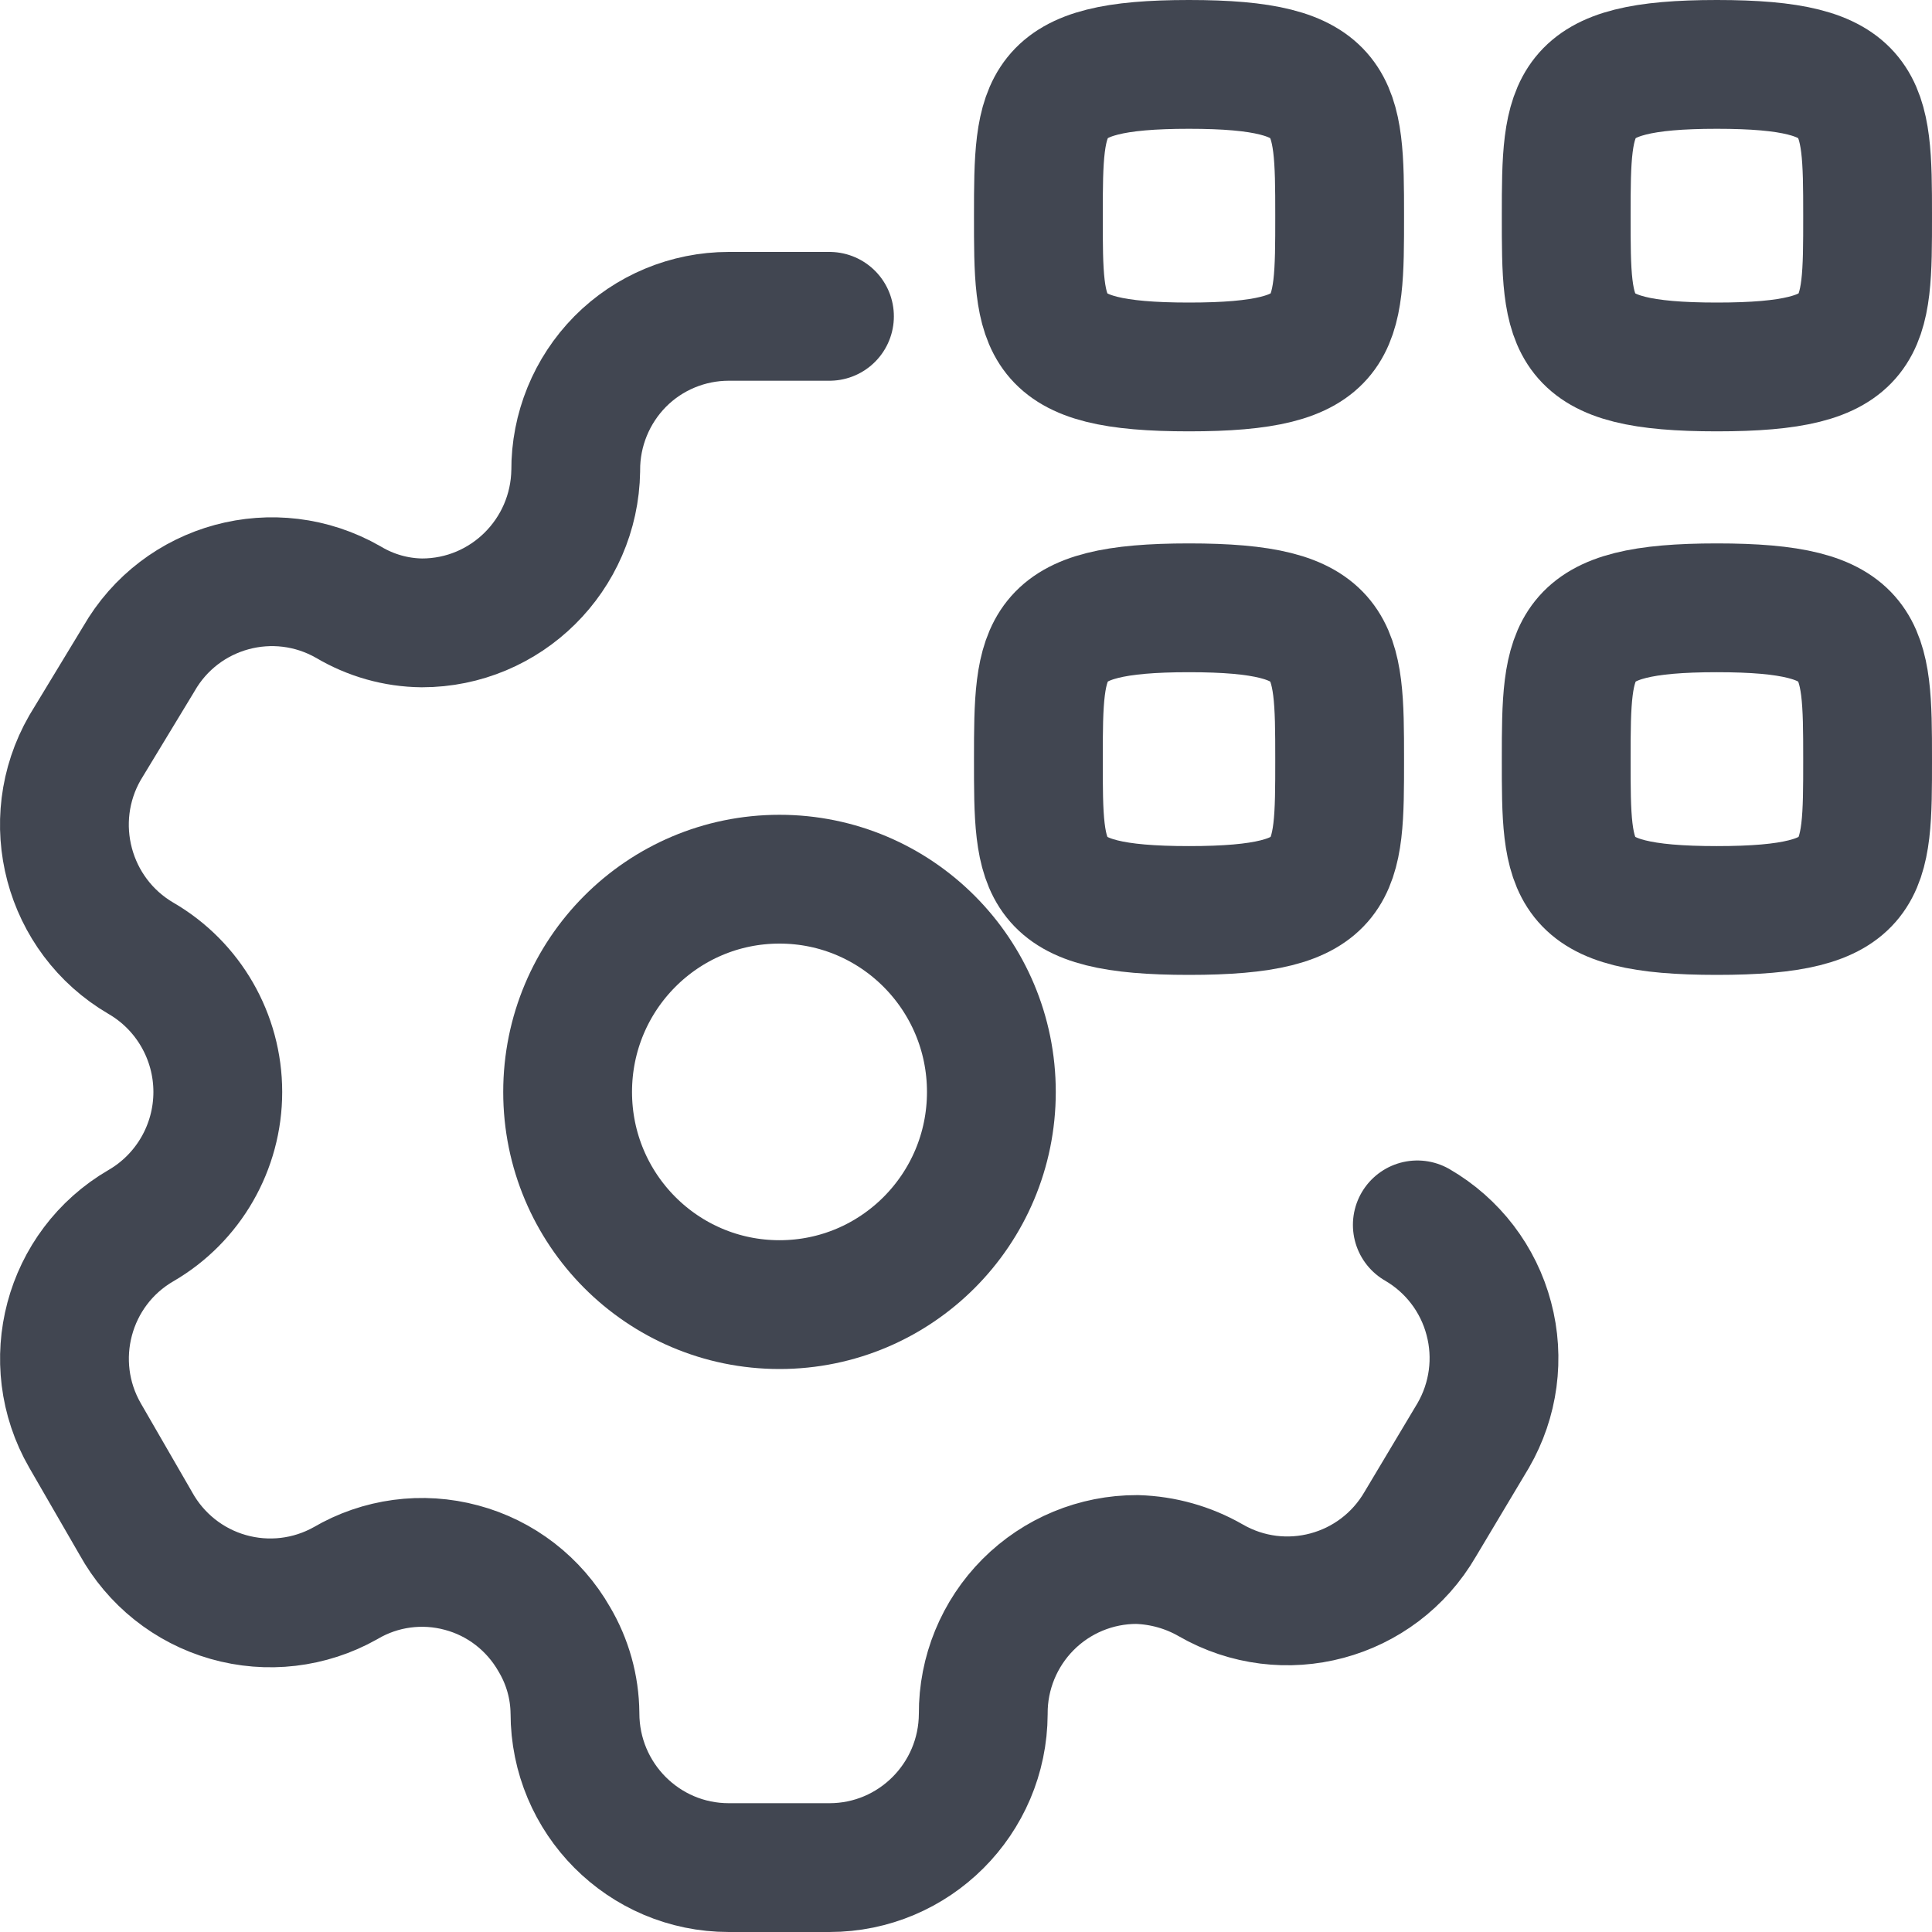 <svg width="15" height="15" viewBox="0 0 15 15" fill="none" xmlns="http://www.w3.org/2000/svg">
<path d="M6.44 2.456H5.658C5.342 2.456 5.038 2.582 4.815 2.807C4.593 3.032 4.468 3.337 4.47 3.654C4.46 4.31 3.928 4.836 3.276 4.836C3.075 4.834 2.878 4.778 2.705 4.675C2.133 4.347 1.405 4.544 1.077 5.117L0.66 5.805C0.331 6.377 0.526 7.108 1.094 7.44C1.463 7.654 1.691 8.05 1.691 8.478C1.691 8.906 1.463 9.302 1.094 9.516C0.526 9.846 0.332 10.575 0.66 11.145L1.054 11.827C1.208 12.106 1.466 12.312 1.772 12.399C2.077 12.486 2.405 12.448 2.682 12.292C2.954 12.132 3.279 12.089 3.583 12.171C3.888 12.252 4.147 12.453 4.304 12.728C4.407 12.902 4.462 13.099 4.464 13.301C4.464 13.963 4.998 14.5 5.658 14.5H6.44C7.097 14.5 7.631 13.967 7.634 13.307C7.632 12.989 7.758 12.683 7.982 12.458C8.206 12.233 8.511 12.107 8.828 12.108C9.028 12.114 9.225 12.169 9.399 12.269C9.969 12.598 10.696 12.404 11.027 11.833L11.438 11.145C11.597 10.87 11.641 10.544 11.559 10.237C11.478 9.93 11.278 9.669 11.004 9.51" stroke="#414651" stroke-linecap="round" stroke-linejoin="round"/>
<path d="M6.052 10.129C6.96 10.129 7.697 9.39 7.697 8.478C7.697 7.565 6.96 6.826 6.052 6.826C5.143 6.826 4.407 7.565 4.407 8.478C4.407 9.39 5.143 10.129 6.052 10.129Z" stroke="#414651" stroke-linecap="round" stroke-linejoin="round"/>
<path fill-rule="evenodd" clip-rule="evenodd" d="M8.062 1.675C8.062 0.794 8.071 0.5 9.231 0.5C10.392 0.5 10.401 0.794 10.401 1.675C10.401 2.556 10.405 2.849 9.231 2.849C8.058 2.849 8.062 2.556 8.062 1.675Z" stroke="#414651" stroke-linecap="round" stroke-linejoin="round"/>
<path fill-rule="evenodd" clip-rule="evenodd" d="M12.16 1.675C12.16 0.794 12.17 0.5 13.33 0.5C14.491 0.5 14.5 0.794 14.5 1.675C14.5 2.556 14.504 2.849 13.33 2.849C12.157 2.849 12.16 2.556 12.16 1.675Z" stroke="#414651" stroke-linecap="round" stroke-linejoin="round"/>
<path fill-rule="evenodd" clip-rule="evenodd" d="M8.062 5.894C8.062 5.013 8.071 4.719 9.231 4.719C10.392 4.719 10.401 5.013 10.401 5.894C10.401 6.775 10.405 7.069 9.231 7.069C8.058 7.069 8.062 6.775 8.062 5.894Z" stroke="#414651" stroke-linecap="round" stroke-linejoin="round"/>
<path fill-rule="evenodd" clip-rule="evenodd" d="M12.16 5.894C12.16 5.013 12.17 4.719 13.33 4.719C14.491 4.719 14.5 5.013 14.5 5.894C14.5 6.775 14.504 7.069 13.33 7.069C12.157 7.069 12.16 6.775 12.16 5.894Z" stroke="#414651" stroke-linecap="round" stroke-linejoin="round"/>
</svg>
